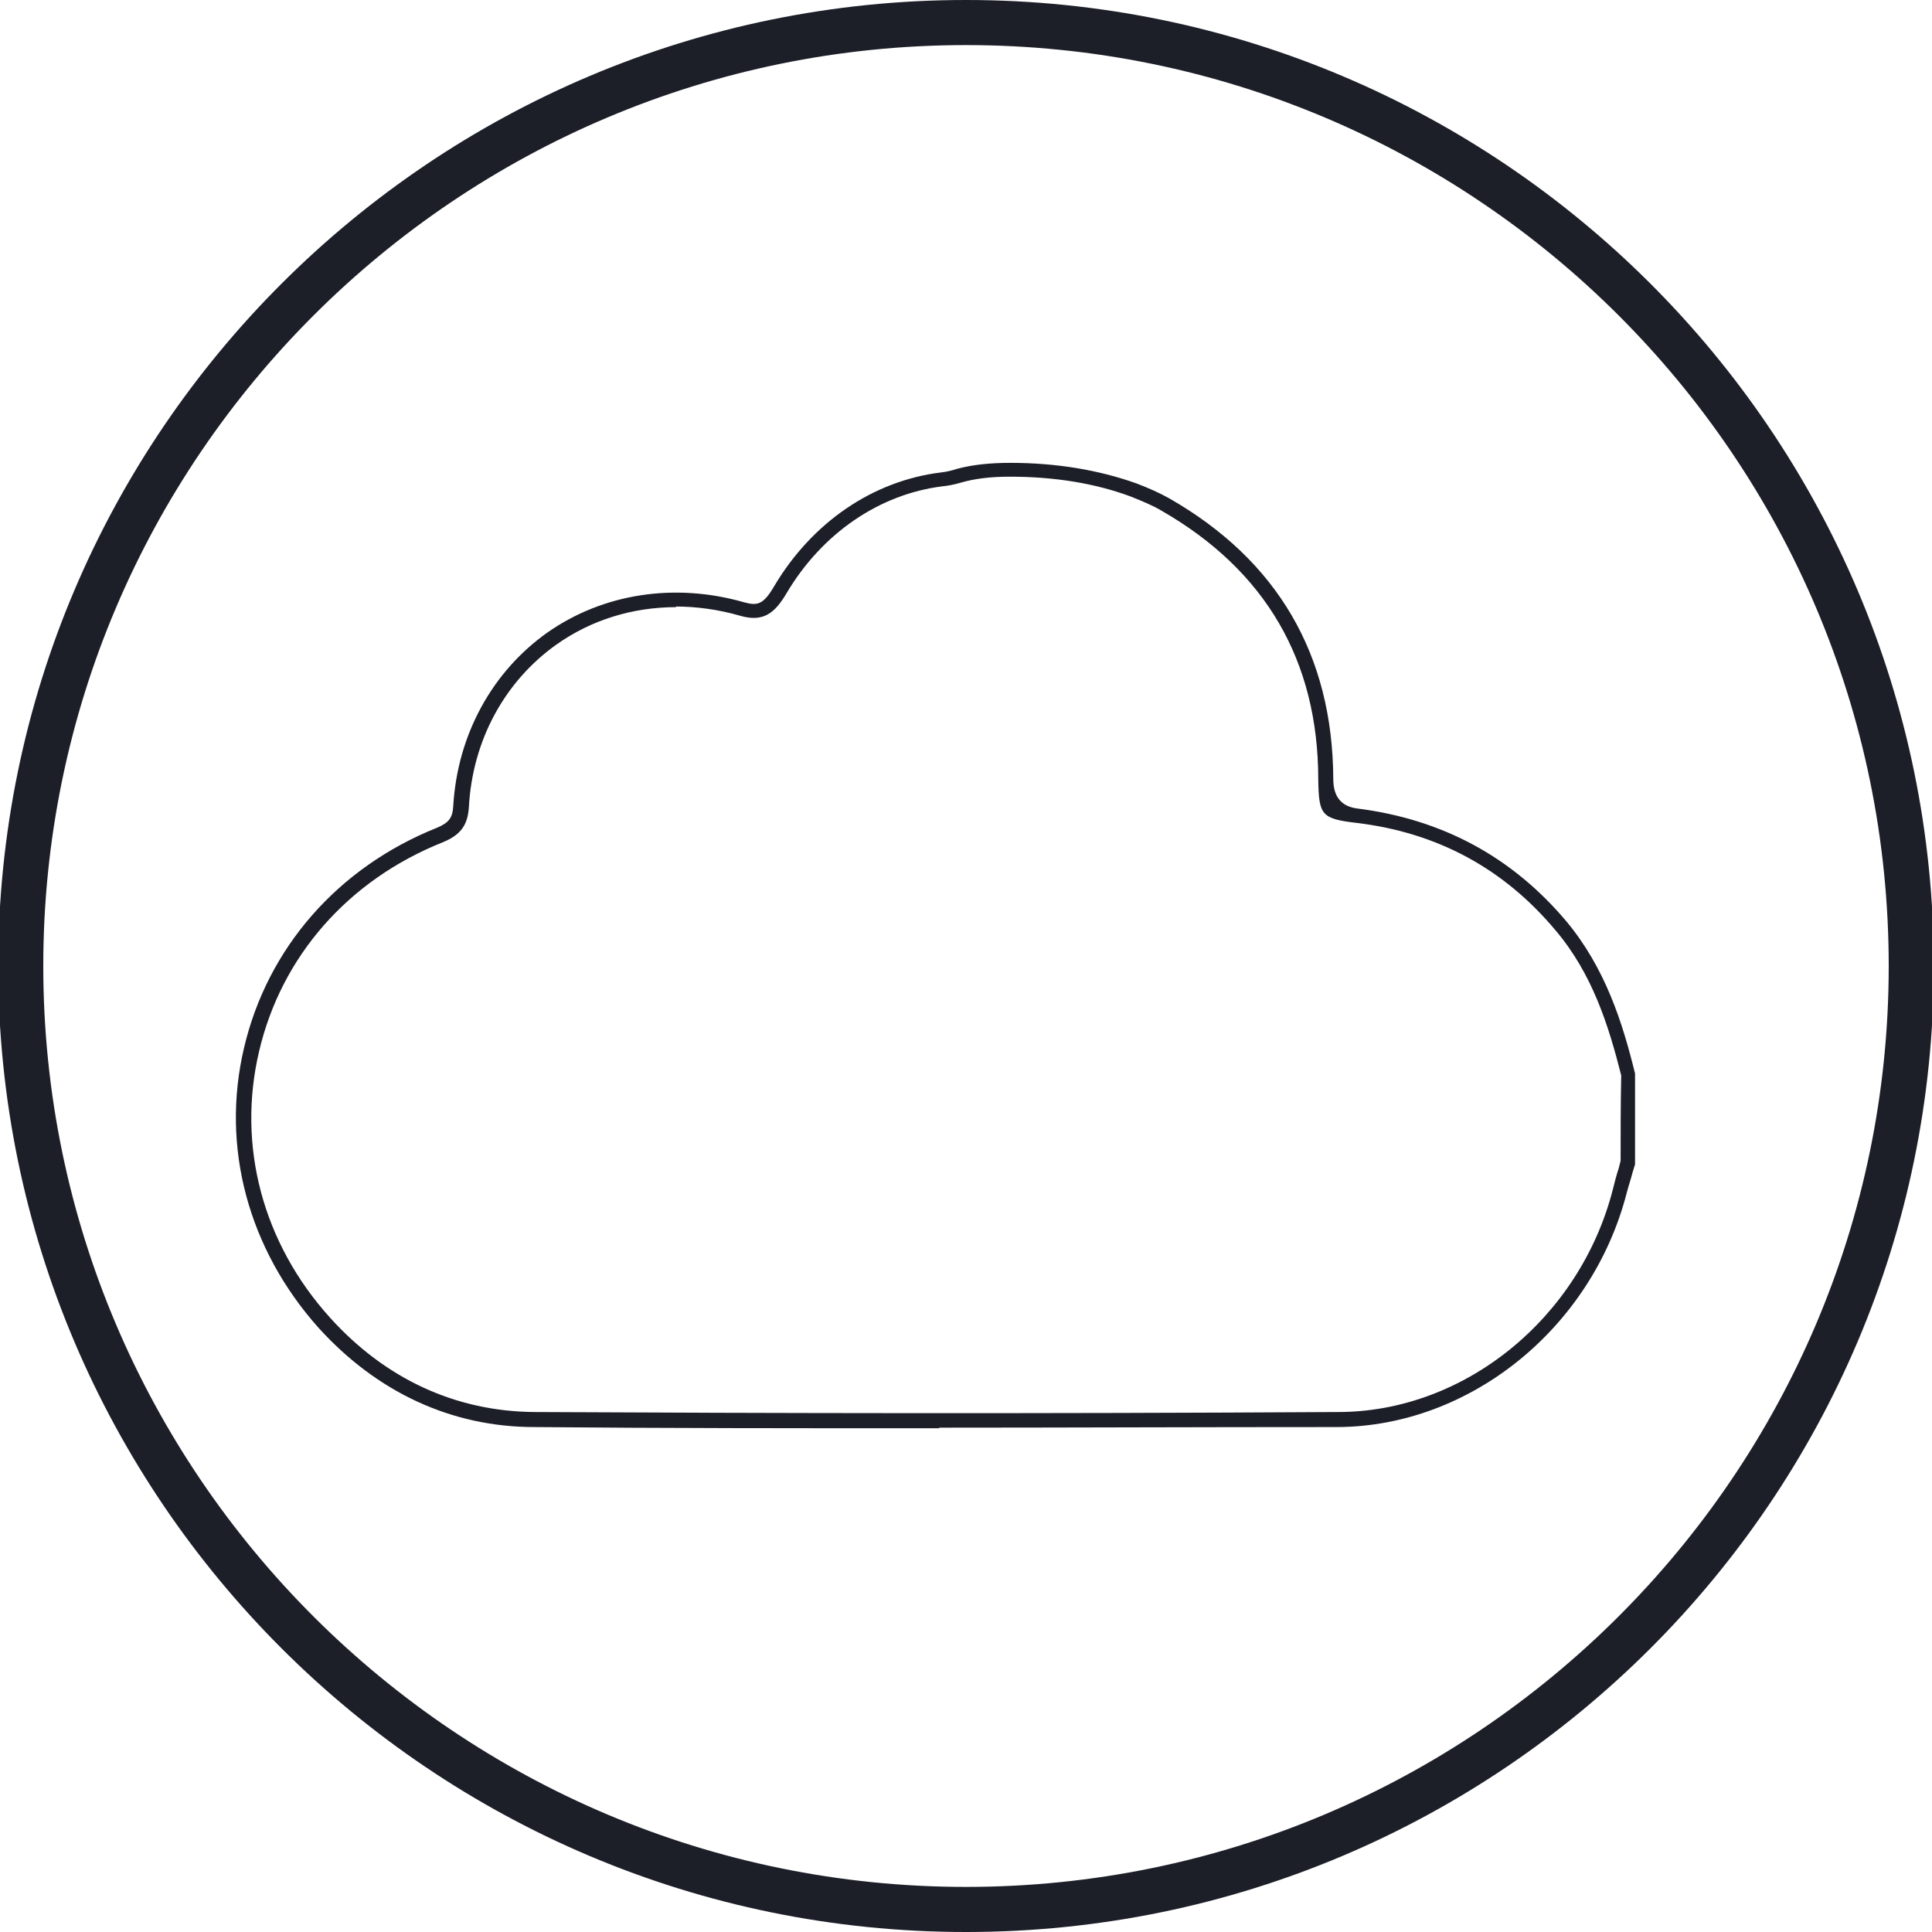 <svg width="300" height="300" viewBox="0 0 300 300" fill="none" xmlns="http://www.w3.org/2000/svg">
<g clip-path="url(#clip0_25_727)">
<path d="M145.893 221.779C123.678 221.779 102.956 221.779 82.981 221.593C70.099 221.593 58.525 216.179 49.471 206.191C38.55 193.963 34.256 178.095 37.897 162.694C41.537 147.199 52.458 134.691 67.859 128.531C69.633 127.784 70.286 127.037 70.379 125.171C71.033 114.063 76.447 104.262 85.034 98.195C93.715 92.128 104.823 90.448 115.557 93.528C117.61 94.088 118.544 93.901 120.224 91.008C126.104 81.113 135.532 74.673 146.08 73.366C146.92 73.273 147.76 73.086 148.6 72.806C151.027 72.153 153.734 71.873 156.907 71.873C164.094 71.873 170.628 72.993 176.416 75.046C178.376 75.793 180.056 76.54 181.549 77.38C198.351 86.994 206.938 101.649 207.032 120.97C207.032 123.708 208.276 125.233 210.765 125.544C224.02 127.224 234.847 133.105 243.248 143.092C249.222 150.28 251.929 158.68 253.889 166.708V166.988C253.889 171.561 253.889 175.948 253.889 180.522V180.802L253.516 182.016C253.236 183.136 252.862 184.163 252.582 185.283C247.168 206.191 228.313 221.499 207.685 221.593C185.47 221.593 165.028 221.686 145.799 221.686L145.893 221.779ZM105.009 94.275C98.289 94.275 91.848 96.235 86.434 100.062C78.407 105.756 73.366 114.903 72.806 125.357C72.62 128.158 71.5 129.651 68.793 130.771C54.045 136.652 43.684 148.506 40.23 163.254C36.776 177.909 40.79 193.03 51.244 204.604C59.832 214.125 70.753 219.166 82.981 219.259C120.317 219.446 159.987 219.539 207.778 219.259C227.38 219.259 245.302 204.698 250.435 184.723C250.715 183.603 250.995 182.482 251.369 181.362L251.649 180.242C251.649 175.762 251.649 171.468 251.742 166.988C249.782 159.24 247.262 151.213 241.568 144.492C233.541 134.878 223.18 129.278 210.672 127.784C205.165 127.131 204.791 126.571 204.698 121.064C204.698 102.582 196.484 88.581 180.429 79.34C179.029 78.5 177.442 77.846 175.575 77.1C170.068 75.046 163.721 74.019 156.814 74.019C153.92 74.019 151.4 74.299 149.16 74.953C148.226 75.233 147.293 75.419 146.36 75.513C136.559 76.726 127.691 82.793 122.184 92.034C120.317 95.208 118.544 96.701 114.81 95.581C111.543 94.648 108.183 94.181 104.916 94.181L105.009 94.275Z" fill="#1C1E28"/>
<path d="M150 300C67.113 300 -0.28 232.701 -0.28 150C-0.28 67.299 67.113 0 150 0C232.887 0 300.28 67.299 300.28 150C300.28 232.701 232.887 300 150 300ZM150 7.001C71.033 7.001 6.721 71.126 6.721 150C6.721 228.874 71.033 292.999 150 292.999C228.967 292.999 293.279 228.874 293.279 150C293.279 71.126 229.06 7.001 150 7.001Z" fill="#1C1E28"/>
</g>
<defs>
<clipPath id="clip0_25_727">
<rect width="300" height="300" fill="white"/>
</clipPath>
</defs>
</svg>
